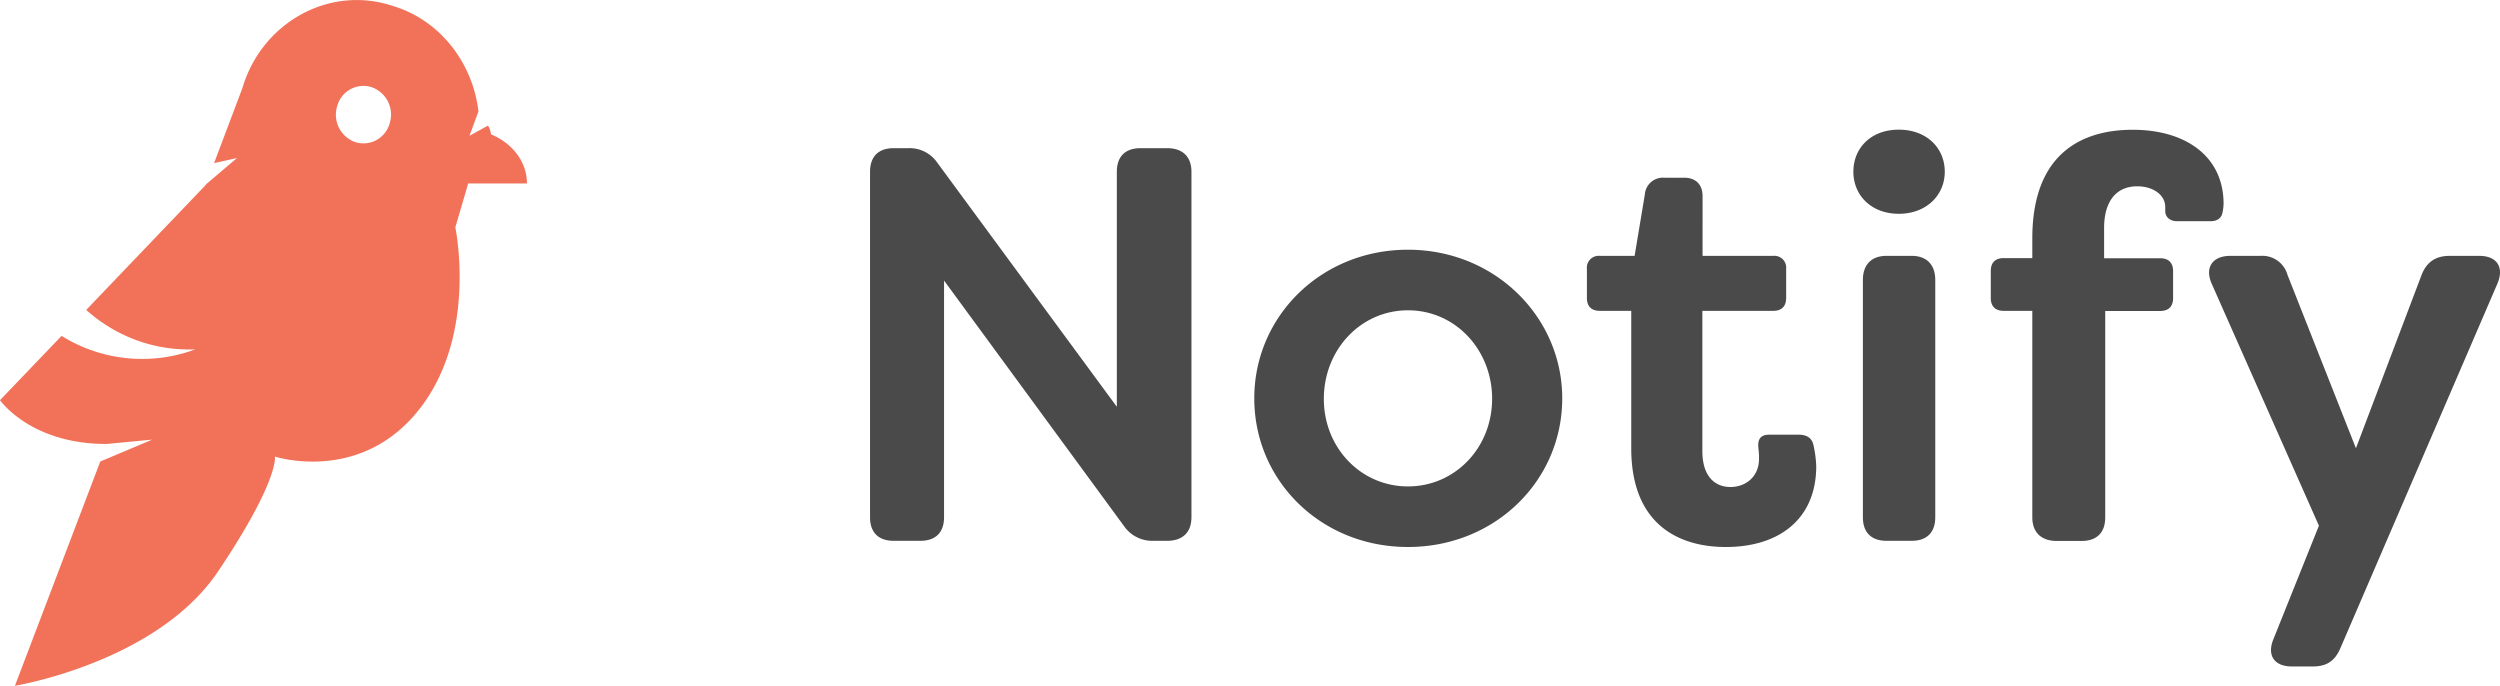 <svg xmlns="http://www.w3.org/2000/svg" viewBox="0 0 735.74 201.82"><defs><style>.cls-1{fill:#4a4a4a}</style></defs><g id="Layer_2" data-name="Layer 2"><g id="Golden_Ratio" data-name="Golden Ratio"><path class="cls-1" d="M256.05 152.23V50.54c0-4.45 2.47-6.93 6.93-6.93h4.29a9.88 9.88 0 0 1 8.59 4.29l52.82 71.81V50.54c0-4.45 2.48-6.93 6.93-6.93h7.93c4.45 0 7.1 2.48 7.1 6.93v101.69c0 4.46-2.65 6.93-7.1 6.93h-4.13a10.06 10.06 0 0 1-8.58-4.29l-53-72.3v69.66c0 4.46-2.48 6.93-6.94 6.93H263c-4.48 0-6.95-2.47-6.95-6.93zM369.13 117.23c0-24.1 19.64-43.74 45.23-43.74s45.4 19.81 45.4 43.74c0 24.27-19.81 43.75-45.4 43.75s-45.23-19.48-45.23-43.75zm70 .17c0-14.53-10.89-26.08-24.76-26.08s-24.77 11.55-24.77 26.08c0 14.36 10.89 25.75 24.76 25.75s24.76-11.39 24.76-25.75zM480.07 131.93V91.48h-9.25c-2.48 0-3.8-1.32-3.8-3.8V79.1a3.48 3.48 0 0 1 3.8-3.8h10.24l3-18a5.35 5.35 0 0 1 5.77-5h5.78c3.47 0 5.45 2 5.45 5.45V75.3h20.8a3.48 3.48 0 0 1 3.8 3.8v8.58c0 2.48-1.33 3.8-3.8 3.8H501v41.27c0 7.59 3.8 10.57 8.25 10.57 4.63 0 8.42-3.14 8.42-8.26a20.71 20.71 0 0 0-.16-3c-.33-2.64.49-4.13 3.13-4.13h8.75c2.15 0 3.8.83 4.29 3a33.5 33.5 0 0 1 .83 6.28c0 15.51-10.89 23.77-26.58 23.77-13.83.02-27.86-6.6-27.86-29.05zM545.44 50.54c0-6.93 5.11-12.38 13.37-12.38s13.53 5.45 13.53 12.38-5.44 12.38-13.53 12.38-13.37-5.44-13.37-12.38zm2.8 101.69V82.4c0-4.45 2.48-7.1 6.94-7.1h7.42c4.46 0 6.94 2.65 6.94 7.1v69.83c0 4.46-2.48 6.93-6.94 6.93h-7.42c-4.46 0-6.94-2.47-6.94-6.93zM598.1 152.23V91.48h-8.42c-2.48 0-3.8-1.32-3.8-3.8v-7.92c0-2.47 1.32-3.8 3.8-3.8h8.42v-5.77c0-26.25 16-32 29.55-32 15.51 0 26.74 7.76 26.74 21.79a14.78 14.78 0 0 1-.33 2.64c-.33 1.65-1.65 2.48-3.47 2.48h-9.9c-2 0-3.47-1.16-3.47-3v-1.16c0-3.63-3.63-6.11-8.25-6.11-6.44 0-9.74 4.79-9.74 12.22V76h16.5c2.48 0 3.8 1.33 3.8 3.8v7.92c0 2.48-1.32 3.8-3.8 3.8h-16.17v60.75c0 4.46-2.48 6.93-6.94 6.93h-7.43c-4.45-.04-7.09-2.51-7.09-6.97zM669.08 188.05l13.37-33.34-31.53-71.15c-2.15-4.79.16-8.26 5.45-8.26h8.91a7.68 7.68 0 0 1 7.93 5.62l20.13 51 19.32-51c1.48-3.8 4.13-5.62 8.25-5.62h8.75c5.12 0 7.43 3.31 5.28 8.26l-46.22 107.3c-1.65 3.79-4.12 5.28-8.09 5.28h-6.1c-5.29 0-7.43-3.3-5.45-8.09z"/><path d="M155.08 54c0-6.4-4.34-11.9-10.6-14.47a5.74 5.74 0 0 0-.87-2.57l-5.44 3 2.64-7.16c-1.64-14-10.91-26.46-24.58-30.85l-1-.32C96.74-4.32 77 6.67 71.31 26L63 48l6.74-1.49-9.13 7.76-.06.16-35.18 36.78a45.82 45.82 0 0 0 9 6.31 44.81 44.81 0 0 0 23.11 5.29 44.83 44.83 0 0 1-36.87-2.52q-1.27-.69-2.49-1.44L0 117.77s9.05 13 31.48 12.88l13.32-1.27-15.29 6.44-25.12 66s41.78-6.82 59.82-33.7 16.69-33.75 16.69-33.75 23.6 7.67 40.85-11.94c19.34-22 12.25-55.5 12.25-55.5L137.78 54zM114.7 36.22a8 8 0 0 1-10.1 5.62 8.54 8.54 0 0 1-5.37-10.58 8 8 0 0 1 10.1-5.62 8.54 8.54 0 0 1 5.37 10.58z" fill="#f17259"/></g></g></svg>